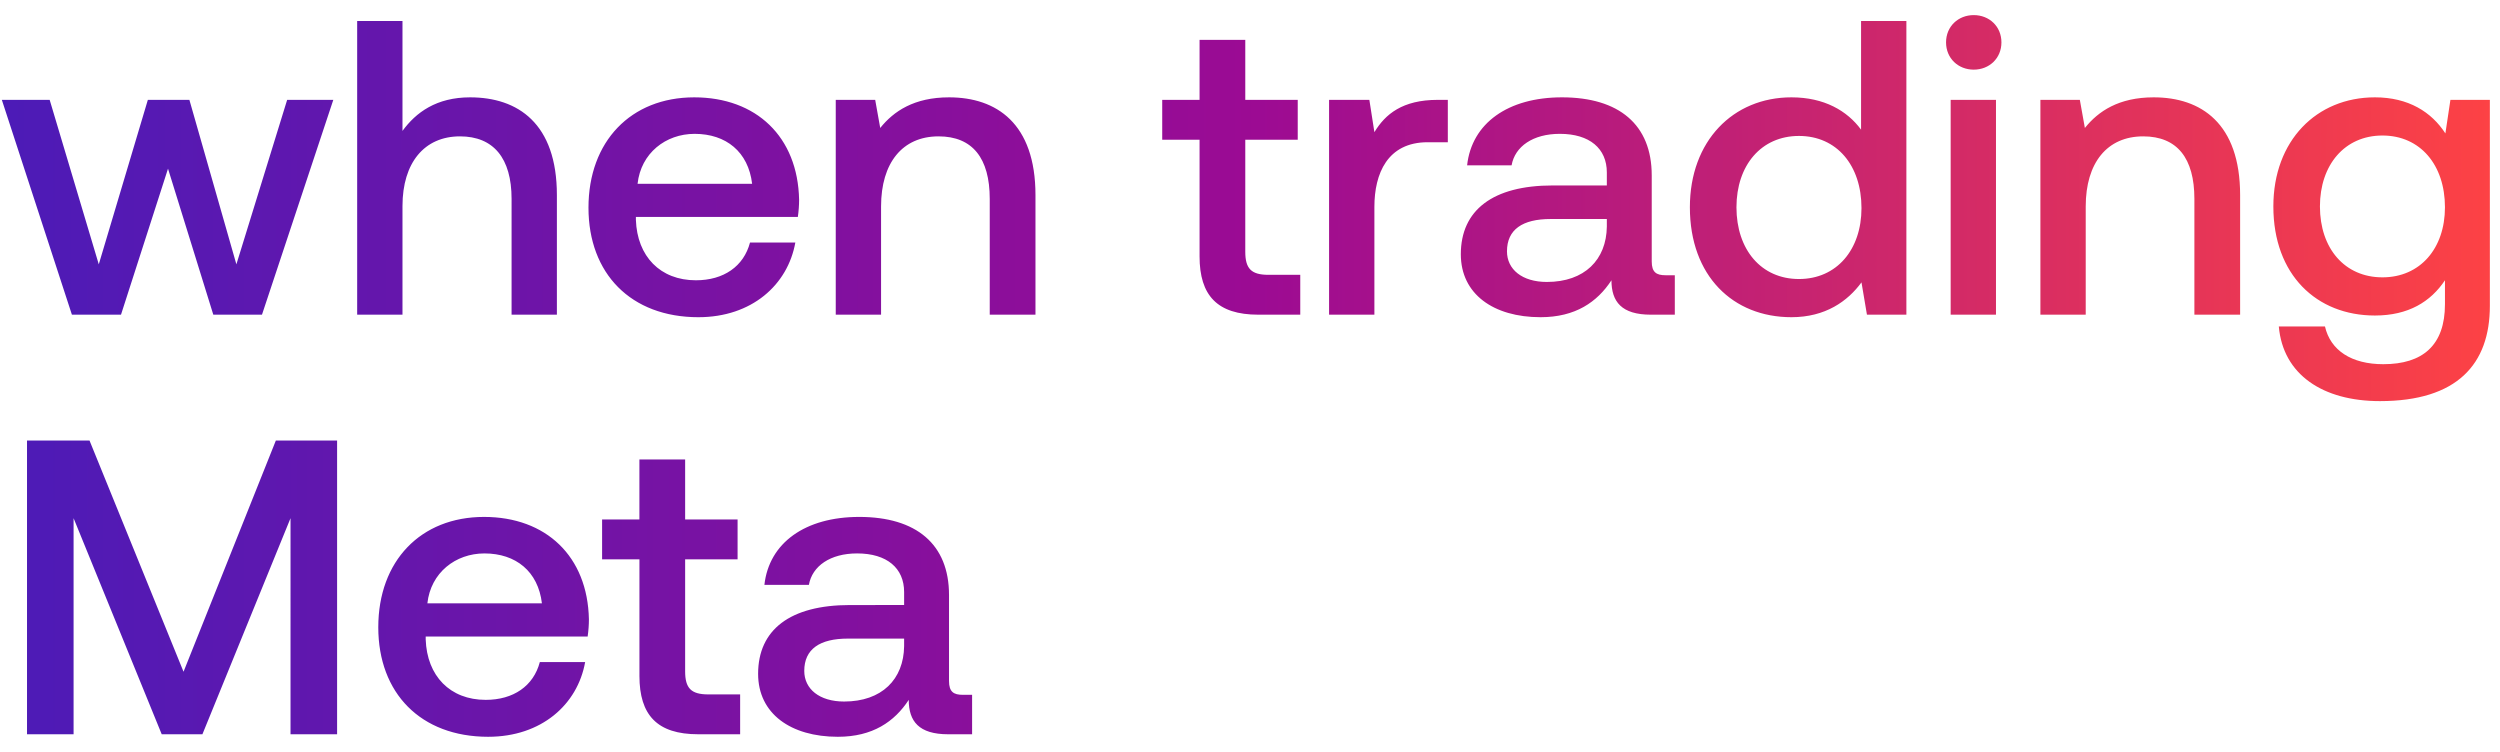 <svg width="143" height="43" viewBox="0 0 143 43" fill="none" xmlns="http://www.w3.org/2000/svg"><path d="M4.113 18h2.808L9.61 9.648 12.201 18h2.784l4.08-12.288h-2.64l-2.904 9.408-2.688-9.408H8.457L5.65 15.12 2.841 5.712H.105L4.113 18zM26.886 5.568c-1.92 0-3.096.864-3.864 1.92V1.2H20.43V18h2.592v-6.216c0-2.472 1.248-3.984 3.288-3.984 1.92 0 2.952 1.248 2.952 3.576V18h2.592v-6.84c0-4.104-2.232-5.592-4.968-5.592zm13.063 12.576c3.048 0 5.112-1.848 5.544-4.272h-2.592c-.36 1.368-1.512 2.16-3.096 2.16-2.04 0-3.36-1.368-3.432-3.456v-.168h9.264c.048-.336.072-.672.072-.984-.072-3.6-2.448-5.856-6-5.856-3.624 0-6.048 2.52-6.048 6.312 0 3.768 2.424 6.264 6.288 6.264zm-3.48-7.632c.192-1.752 1.608-2.856 3.264-2.856 1.8 0 3.072 1.032 3.288 2.856H36.47zm17.816-4.944c-1.992 0-3.168.792-3.936 1.752l-.288-1.608h-2.256V18h2.592v-6.192c0-2.496 1.224-4.008 3.288-4.008 1.944 0 2.928 1.248 2.928 3.576V18h2.616v-6.84c0-4.104-2.232-5.592-4.944-5.592zm14.33 9.096c0 2.232 1.008 3.336 3.36 3.336h2.4v-2.28H72.55c-.983 0-1.32-.36-1.32-1.32V7.992h3v-2.28h-3V2.28h-2.615v3.432h-2.136v2.28h2.136v6.672zm13.624-8.952c-2.016 0-3 .816-3.624 1.848l-.288-1.848h-2.304V18h2.592v-6.168c0-1.896.744-3.696 3.048-3.696h1.152V5.712h-.576zm13.032 10.032c-.528 0-.792-.168-.792-.792v-4.92c0-2.904-1.872-4.464-5.136-4.464-3.096 0-5.16 1.488-5.424 3.888h2.544c.192-1.08 1.224-1.8 2.76-1.8 1.704 0 2.688.84 2.688 2.208v.744h-3.096c-3.432 0-5.256 1.416-5.256 3.936 0 2.28 1.872 3.6 4.56 3.6 1.992 0 3.24-.864 4.056-2.112 0 1.224.576 1.968 2.256 1.968h1.368v-2.256h-.528zm-3.36-2.784c-.024 1.896-1.272 3.168-3.432 3.168-1.416 0-2.28-.72-2.28-1.752 0-1.248.888-1.848 2.496-1.848h3.216v.432zm14.542-5.544c-.792-1.08-2.112-1.848-3.984-1.848-3.336 0-5.808 2.496-5.808 6.288 0 3.936 2.472 6.288 5.808 6.288 1.944 0 3.216-.912 4.008-1.992l.312 1.848h2.256V1.2h-2.592v6.216zm-3.552 8.544c-2.16 0-3.576-1.68-3.576-4.104 0-2.4 1.416-4.08 3.576-4.08s3.576 1.68 3.576 4.128c0 2.376-1.416 4.056-3.576 4.056zm9.997-11.976c.888 0 1.584-.648 1.584-1.56s-.696-1.56-1.584-1.56c-.888 0-1.584.648-1.584 1.56s.696 1.56 1.584 1.56zM111.578 18h2.592V5.712h-2.592V18zm11.613-12.432c-1.992 0-3.168.792-3.936 1.752l-.288-1.608h-2.256V18h2.592v-6.192c0-2.496 1.224-4.008 3.288-4.008 1.944 0 2.928 1.248 2.928 3.576V18h2.616v-6.84c0-4.104-2.232-5.592-4.944-5.592zm16.685 2.064c-.792-1.224-2.112-2.064-4.032-2.064-3.336 0-5.808 2.472-5.808 6.24 0 3.912 2.472 6.24 5.808 6.24 1.92 0 3.192-.792 4.008-2.016V17.4c0 2.352-1.272 3.432-3.528 3.432-1.824 0-3.024-.792-3.336-2.16h-2.64c.24 2.76 2.52 4.272 5.784 4.272 4.416 0 6.288-2.112 6.288-5.448V5.712h-2.256l-.288 1.92zm-3.6 8.232c-2.16 0-3.576-1.656-3.576-4.056 0-2.376 1.416-4.056 3.576-4.056s3.576 1.68 3.576 4.104c0 2.352-1.416 4.008-3.576 4.008zM1.546 42h2.663V29.64L9.25 42h2.328l5.04-12.36V42h2.664V25.2h-3.504l-5.28 13.224L5.121 25.2H1.545V42zm26.38.144c3.048 0 5.112-1.848 5.544-4.272h-2.592c-.36 1.368-1.512 2.16-3.096 2.16-2.04 0-3.36-1.368-3.432-3.456v-.168h9.264c.048-.336.072-.672.072-.984-.072-3.6-2.448-5.856-6-5.856-3.624 0-6.048 2.52-6.048 6.312 0 3.768 2.424 6.264 6.288 6.264zm-3.48-7.632c.192-1.752 1.608-2.856 3.264-2.856 1.8 0 3.072 1.032 3.288 2.856h-6.552zm12.13 4.152c0 2.232 1.007 3.336 3.36 3.336h2.4v-2.28H40.51c-.984 0-1.32-.36-1.32-1.32v-6.408h3v-2.28h-3V26.28h-2.616v3.432H34.44v2.28h2.136v6.672zm18.5 1.08c-.528 0-.792-.168-.792-.792v-4.92c0-2.904-1.872-4.464-5.136-4.464-3.096 0-5.16 1.488-5.424 3.888h2.544c.192-1.08 1.224-1.8 2.76-1.8 1.704 0 2.688.84 2.688 2.208v.744H48.62c-3.432 0-5.256 1.416-5.256 3.936 0 2.28 1.872 3.6 4.56 3.6 1.992 0 3.24-.864 4.056-2.112 0 1.224.576 1.968 2.256 1.968h1.368v-2.256h-.528zm-3.36-2.784c-.024 1.896-1.272 3.168-3.432 3.168-1.416 0-2.28-.72-2.28-1.752 0-1.248.888-1.848 2.496-1.848h3.216v.432z" fill="url(#paint0_linear_42_1303)"/><defs><linearGradient id="paint0_linear_42_1303" x1="144.009" y1="21" x2=".009" y2="21" gradientUnits="userSpaceOnUse"><stop stop-color="#FF4343"/><stop offset=".5" stop-color="#9C0B93"/><stop offset="1" stop-color="#4C1BB7"/></linearGradient></defs></svg>